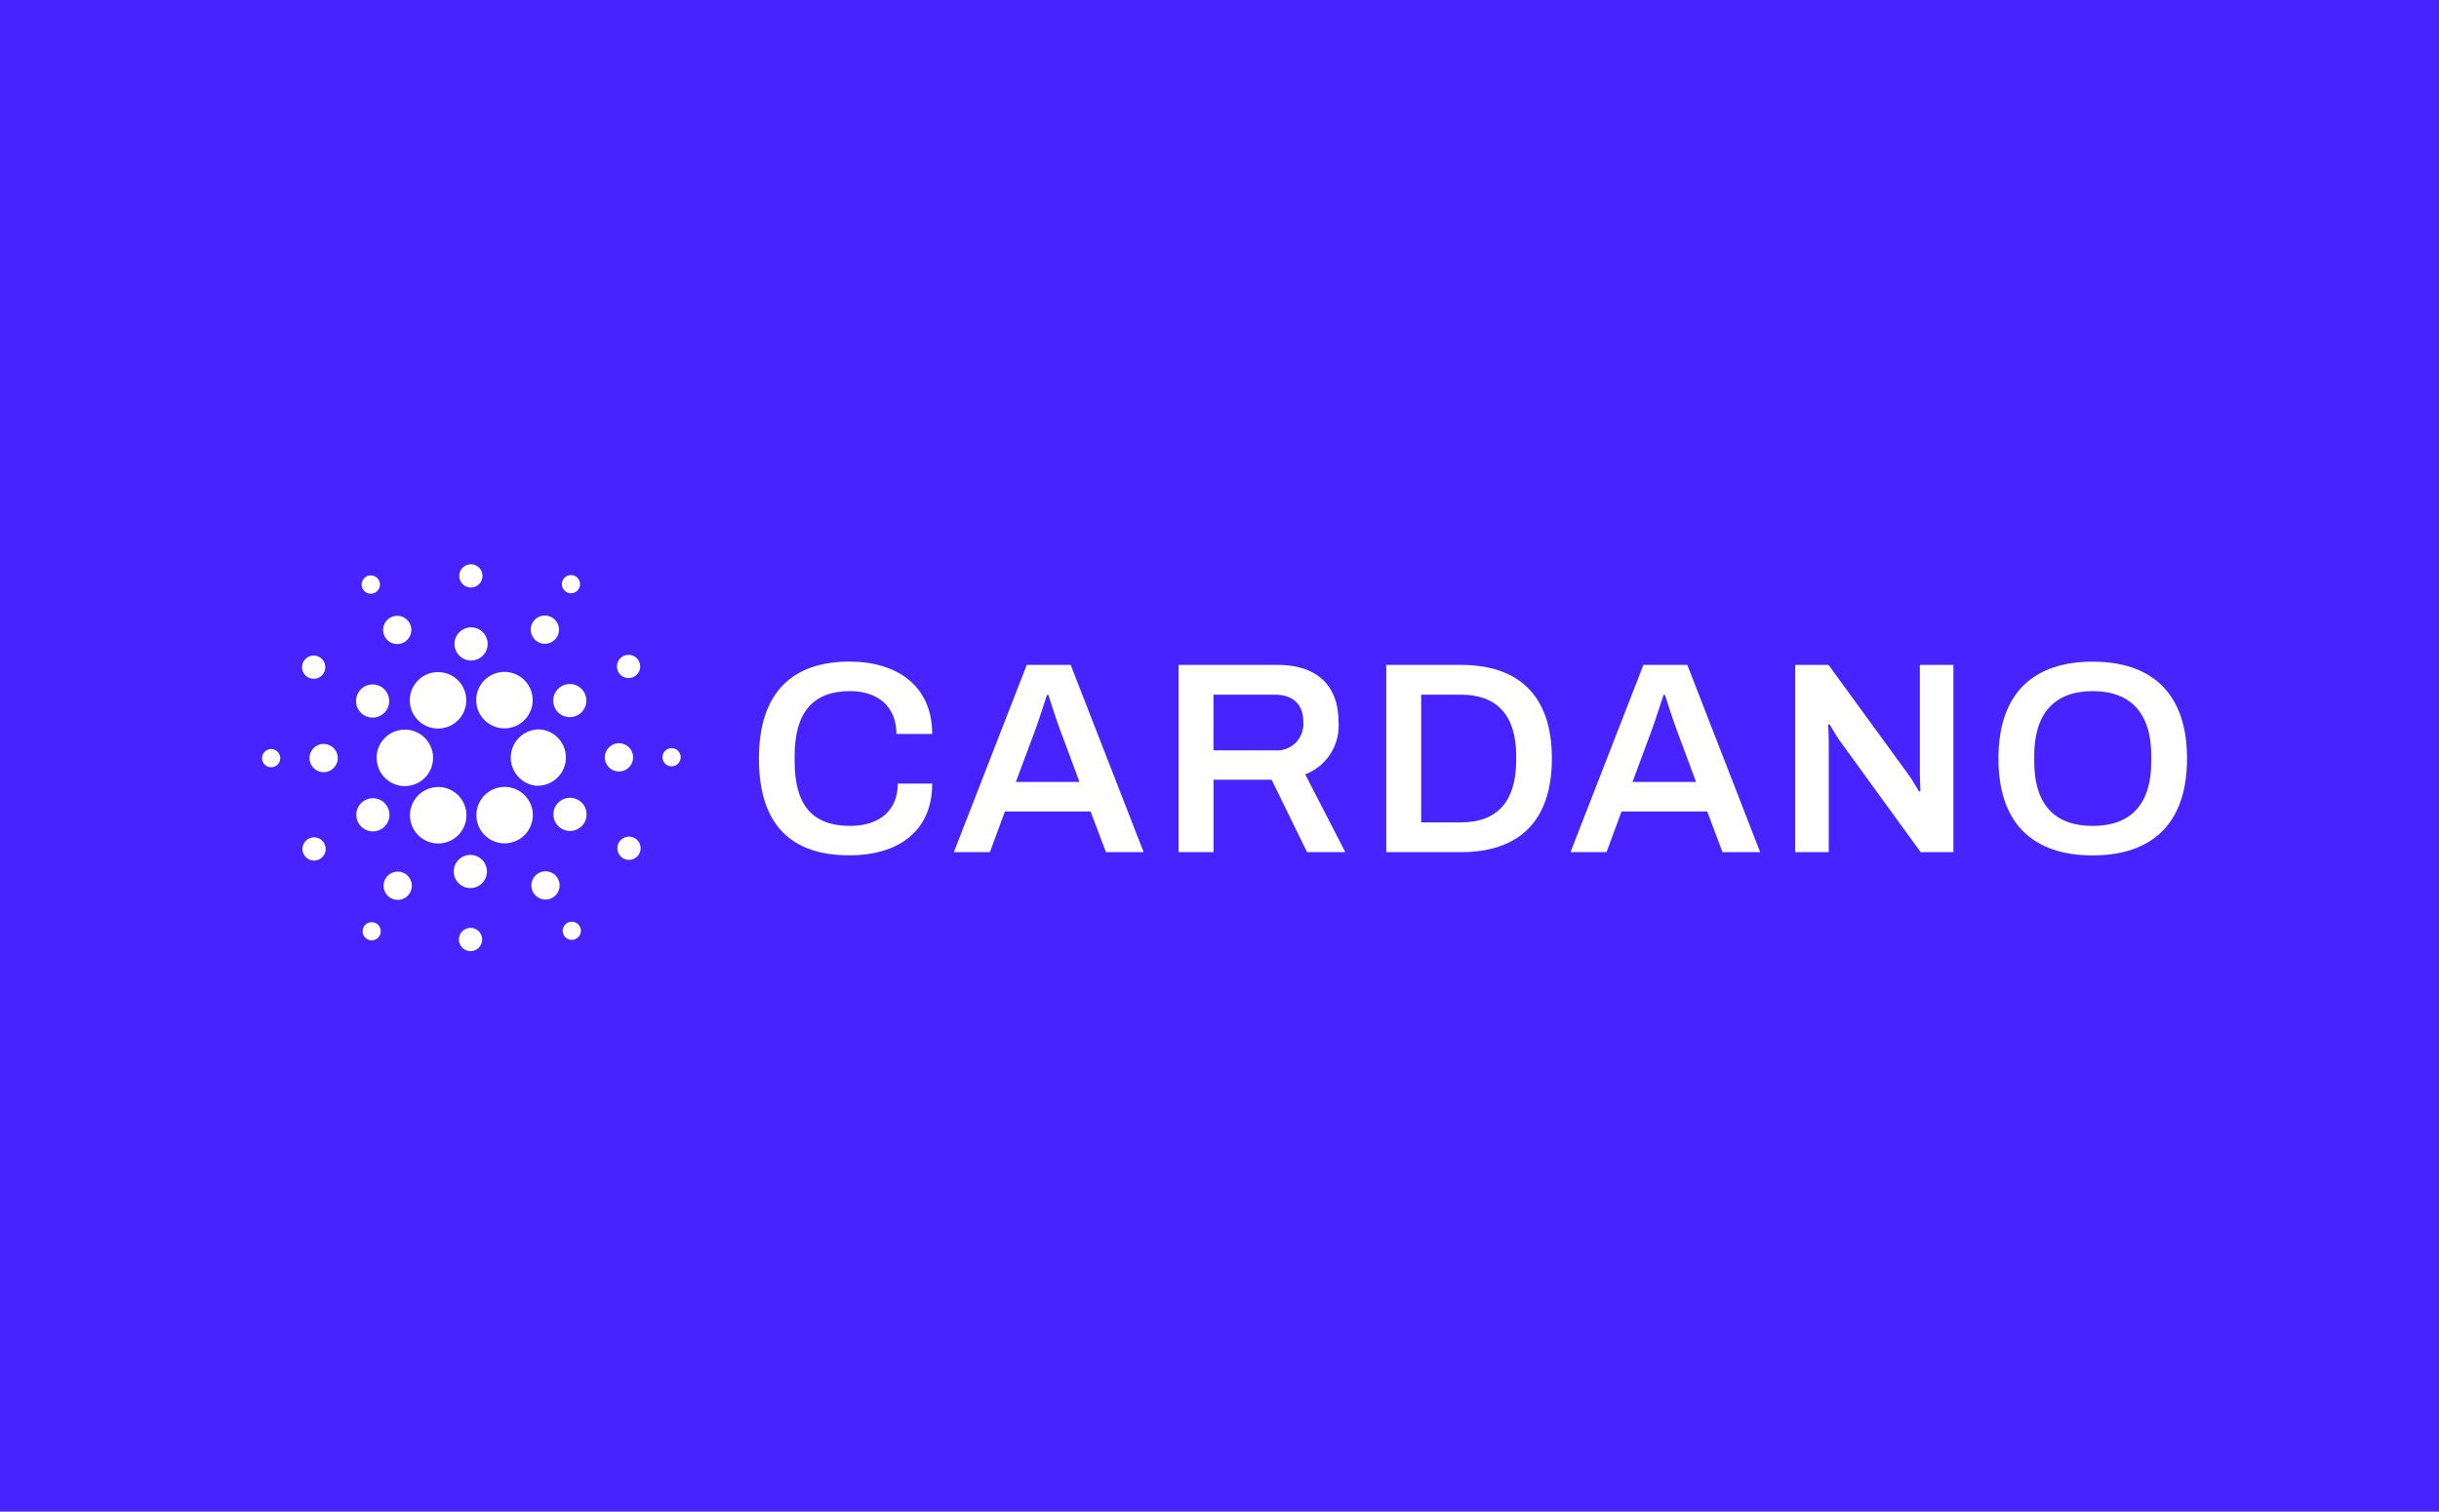 <?xml version="1.0" encoding="UTF-8"?> <svg xmlns="http://www.w3.org/2000/svg" width="242" height="150" viewBox="0 0 242 150"><g id="Group_4" data-name="Group 4" transform="translate(-851 -654)"><rect id="_700-X-394-7-1" data-name="700-X-394-7-1" width="242" height="150" transform="translate(851 654)" fill="#4724ff"></rect><g id="Layer_2" data-name="Layer 2" transform="translate(877 710)"><g id="Layer_1" data-name="Layer 1" transform="translate(0 0)"><path id="Path_2" data-name="Path 2" d="M74.448,110.034a2.8,2.8,0,0,0,2.634,2.958h.153a2.8,2.8,0,1,0-2.795-2.957Z" transform="translate(-63.067 -90.989)" fill="#fff"></path><path id="Path_3" data-name="Path 3" d="M.963,119.992a.9.9,0,1,0,.624.3.9.9,0,0,0-.624-.3Z" transform="translate(-0.01 -101.656)" fill="#fff"></path><path id="Path_4" data-name="Path 4" d="M66.022,8.952a.906.906,0,1,0-.695.054A.9.9,0,0,0,66.022,8.952Z" transform="translate(-54.819 -6.136)" fill="#fff"></path><path id="Path_5" data-name="Path 5" d="M80.667,36.151a1.4,1.4,0,1,0-1.876-.619A1.4,1.4,0,0,0,80.667,36.151Z" transform="translate(-66.626 -28.388)" fill="#fff"></path><path id="Path_6" data-name="Path 6" d="M26.535,61.37a1.151,1.151,0,1,0-.33-1.592A1.151,1.151,0,0,0,26.535,61.37Z" transform="translate(-22.043 -50.203)" fill="#fff"></path><path id="Path_7" data-name="Path 7" d="M32.36,116.657a1.4,1.4,0,1,0,1.316,1.475A1.4,1.4,0,0,0,32.36,116.657Z" transform="translate(-26.167 -98.83)" fill="#fff"></path><path id="Path_8" data-name="Path 8" d="M26.907,177.433a1.151,1.151,0,1,0,1.546.509A1.151,1.151,0,0,0,26.907,177.433Z" transform="translate(-22.262 -150.216)" fill="#fff"></path><path id="Path_9" data-name="Path 9" d="M61.818,81.039A1.643,1.643,0,1,0,61.108,80,1.644,1.644,0,0,0,61.818,81.039Z" transform="translate(-51.743 -66.098)" fill="#fff"></path><path id="Path_10" data-name="Path 10" d="M175.14,35.845a1.4,1.4,0,1,0-.605-.884,1.4,1.4,0,0,0,.605.884Z" transform="translate(-147.842 -28.191)" fill="#fff"></path><path id="Path_11" data-name="Path 11" d="M195.153,8.6a.9.9,0,1,0-.261-1.251.9.9,0,0,0,.261,1.251Z" transform="translate(-164.989 -5.878)" fill="#fff"></path><path id="Path_12" data-name="Path 12" d="M163.7,107.194a2.8,2.8,0,0,0-.321,5.585h.162a2.8,2.8,0,0,0,2.084-4.659A2.763,2.763,0,0,0,163.7,107.194Z" transform="translate(-136.184 -90.811)" fill="#fff"></path><path id="Path_13" data-name="Path 13" d="M96.267,74.051a2.8,2.8,0,1,0,.12-2.721,2.786,2.786,0,0,0-.12,2.721Z" transform="translate(-81.308 -59.304)" fill="#fff"></path><path id="Path_14" data-name="Path 14" d="M232.155,60.984a1.151,1.151,0,1,0-1.546-.51A1.151,1.151,0,0,0,232.155,60.984Z" transform="translate(-195.269 -49.821)" fill="#fff"></path><path id="Path_15" data-name="Path 15" d="M189.983,77.913a1.643,1.643,0,1,0,1.255-.093,1.644,1.644,0,0,0-1.255.093Z" transform="translate(-160.188 -65.859)" fill="#fff"></path><path id="Path_16" data-name="Path 16" d="M129.2,2.3a1.151,1.151,0,1,0-1.083-1.213A1.151,1.151,0,0,0,129.2,2.3Z" transform="translate(-108.543 -0.002)" fill="#fff"></path><path id="Path_17" data-name="Path 17" d="M126.535,44.222a1.644,1.644,0,1,0-1.549-1.736A1.644,1.644,0,0,0,126.535,44.222Z" transform="translate(-105.887 -34.682)" fill="#fff"></path><path id="Path_18" data-name="Path 18" d="M63.618,155.022a1.644,1.644,0,1,0-2.208-.727A1.644,1.644,0,0,0,63.618,155.022Z" transform="translate(-51.879 -128.698)" fill="#fff"></path><path id="Path_19" data-name="Path 19" d="M139.554,71.134A2.8,2.8,0,1,0,141.9,69.87,2.8,2.8,0,0,0,139.554,71.134Z" transform="translate(-117.844 -59.194)" fill="#fff"></path><path id="Path_20" data-name="Path 20" d="M144.562,146.145a2.8,2.8,0,1,0-2.5,4.055,2.827,2.827,0,0,0,1.259-.306A2.8,2.8,0,0,0,144.562,146.145Z" transform="translate(-117.99 -122.511)" fill="#fff"></path><path id="Path_21" data-name="Path 21" d="M191.77,151.894a1.644,1.644,0,1,0,.472,2.277A1.644,1.644,0,0,0,191.77,151.894Z" transform="translate(-160.312 -128.456)" fill="#fff"></path><path id="Path_22" data-name="Path 22" d="M225.455,117.72a1.4,1.4,0,1,0-1.475,1.316A1.4,1.4,0,0,0,225.455,117.72Z" transform="translate(-188.642 -98.483)" fill="#fff"></path><path id="Path_23" data-name="Path 23" d="M260.946,119.382a.9.9,0,1,0,.851.955A.9.9,0,0,0,260.946,119.382Z" transform="translate(-220.264 -101.139)" fill="#fff"></path><path id="Path_24" data-name="Path 24" d="M232.535,177.046a1.151,1.151,0,1,0,.332,1.594A1.151,1.151,0,0,0,232.535,177.046Z" transform="translate(-195.495 -149.834)" fill="#fff"></path><path id="Path_25" data-name="Path 25" d="M66.642,232.537a.9.9,0,1,0,.26,1.253A.9.9,0,0,0,66.642,232.537Z" transform="translate(-55.274 -196.88)" fill="#fff"></path><path id="Path_26" data-name="Path 26" d="M195.731,232.2a.9.9,0,1,0,.69-.052A.9.9,0,0,0,195.731,232.2Z" transform="translate(-165.403 -196.638)" fill="#fff"></path><path id="Path_27" data-name="Path 27" d="M101.257,149a2.8,2.8,0,1,0-2.341,1.264A2.8,2.8,0,0,0,101.257,149Z" transform="translate(-81.436 -122.564)" fill="#fff"></path><path id="Path_28" data-name="Path 28" d="M81.177,199.826a1.4,1.4,0,1,0,.4,1.935A1.4,1.4,0,0,0,81.177,199.826Z" transform="translate(-66.943 -169.099)" fill="#fff"></path><path id="Path_29" data-name="Path 29" d="M129.088,236.11a1.151,1.151,0,1,0,1.083,1.215A1.151,1.151,0,0,0,129.088,236.11Z" transform="translate(-108.335 -200.03)" fill="#fff"></path><path id="Path_30" data-name="Path 30" d="M126.241,188.723a1.644,1.644,0,1,0,1.542,1.734A1.644,1.644,0,0,0,126.241,188.723Z" transform="translate(-105.475 -159.884)" fill="#fff"></path><path id="Path_31" data-name="Path 31" d="M175.674,199.515a1.4,1.4,0,1,0,1.066-.084,1.4,1.4,0,0,0-1.066.084Z" transform="translate(-148.183 -168.9)" fill="#fff"></path><path id="Path_32" data-name="Path 32" d="M331.714,66.1c2.708,0,4.6,1.488,4.6,4.251h3.547c0-4.847-3.574-7.182-8.2-7.182-5.687,0-8.991,3.088-8.991,9.614,0,6.688,3.3,9.613,8.991,9.613,4.685,0,8.2-2.274,8.2-7.122h-3.412c0,2.708-1.869,4.2-4.737,4.2-3.765,0-5.5-2.086-5.5-6.418v-.541C326.218,68.266,327.977,66.1,331.714,66.1Z" transform="translate(-273.367 -53.518)" fill="#fff"></path><path id="Path_33" data-name="Path 33" d="M456.481,65.33,449.25,83.908h3.576l1.488-4.035h8.5l1.528,4.035h3.737L460.842,65.33ZM455.4,76.943l1.9-5.093c.379-1,1.056-3.168,1.192-3.547h.134c.136.379.813,2.572,1.192,3.547l1.895,5.091Z" transform="translate(-380.606 -55.348)" fill="#fff"></path><path id="Path_34" data-name="Path 34" d="M611.01,70.962c0-3.438-1.977-5.632-6.066-5.632h-9.8V83.908h3.467V76.726h5.767l3.514,7.182h3.791l-3.973-7.718A5.168,5.168,0,0,0,611.01,70.962Zm-6.338,2.844h-6.065V68.282h6.065c1.869,0,2.844,1,2.844,2.68A2.618,2.618,0,0,1,604.672,73.806Z" transform="translate(-504.203 -55.348)" fill="#fff"></path><path id="Path_35" data-name="Path 35" d="M737.423,65.33H730V83.908h7.42c5.6,0,9.015-2.925,9.015-9.289S743.028,65.33,737.423,65.33Zm5.47,9.559c-.028,4.063-1.95,6.066-5.47,6.066H733.47V68.282h3.953c3.514,0,5.47,2,5.47,6.066Z" transform="translate(-618.456 -55.348)" fill="#fff"></path><path id="Path_36" data-name="Path 36" d="M856.894,65.33,849.66,83.908h3.574l1.49-4.035h8.5l1.516,4.035h3.737L861.25,65.33ZM855.81,76.943,857.7,71.85c.379-1,1.056-3.168,1.192-3.547h.138c.134.379.813,2.572,1.192,3.547l1.895,5.091Z" transform="translate(-719.832 -55.348)" fill="#fff"></path><path id="Path_37" data-name="Path 37" d="M1007.925,76.379c0,.351.053,1.3.053,1.462l-.134.053c-.081-.107-.623-1.056-.917-1.488L998.858,65.33H995.55V83.908h3.331V72.778c0-.458-.055-1.354-.055-1.49l.136-.081c.081.108.487.894.917,1.517L1008,83.908h3.249V65.33h-3.33V76.379Z" transform="translate(-843.43 -55.348)" fill="#fff"></path><path id="Path_38" data-name="Path 38" d="M1136.882,63.21c-5.822,0-9.342,3.087-9.342,9.613s3.514,9.613,9.342,9.613,9.37-3.087,9.37-9.613S1142.7,63.21,1136.882,63.21Zm5.822,9.911c0,4.251-2.031,6.39-5.822,6.39-3.763,0-5.794-2.139-5.794-6.39v-.568c0-4.252,2.058-6.418,5.794-6.418,3.765,0,5.822,2.165,5.822,6.418Z" transform="translate(-955.252 -53.552)" fill="#fff"></path></g></g></g></svg> 